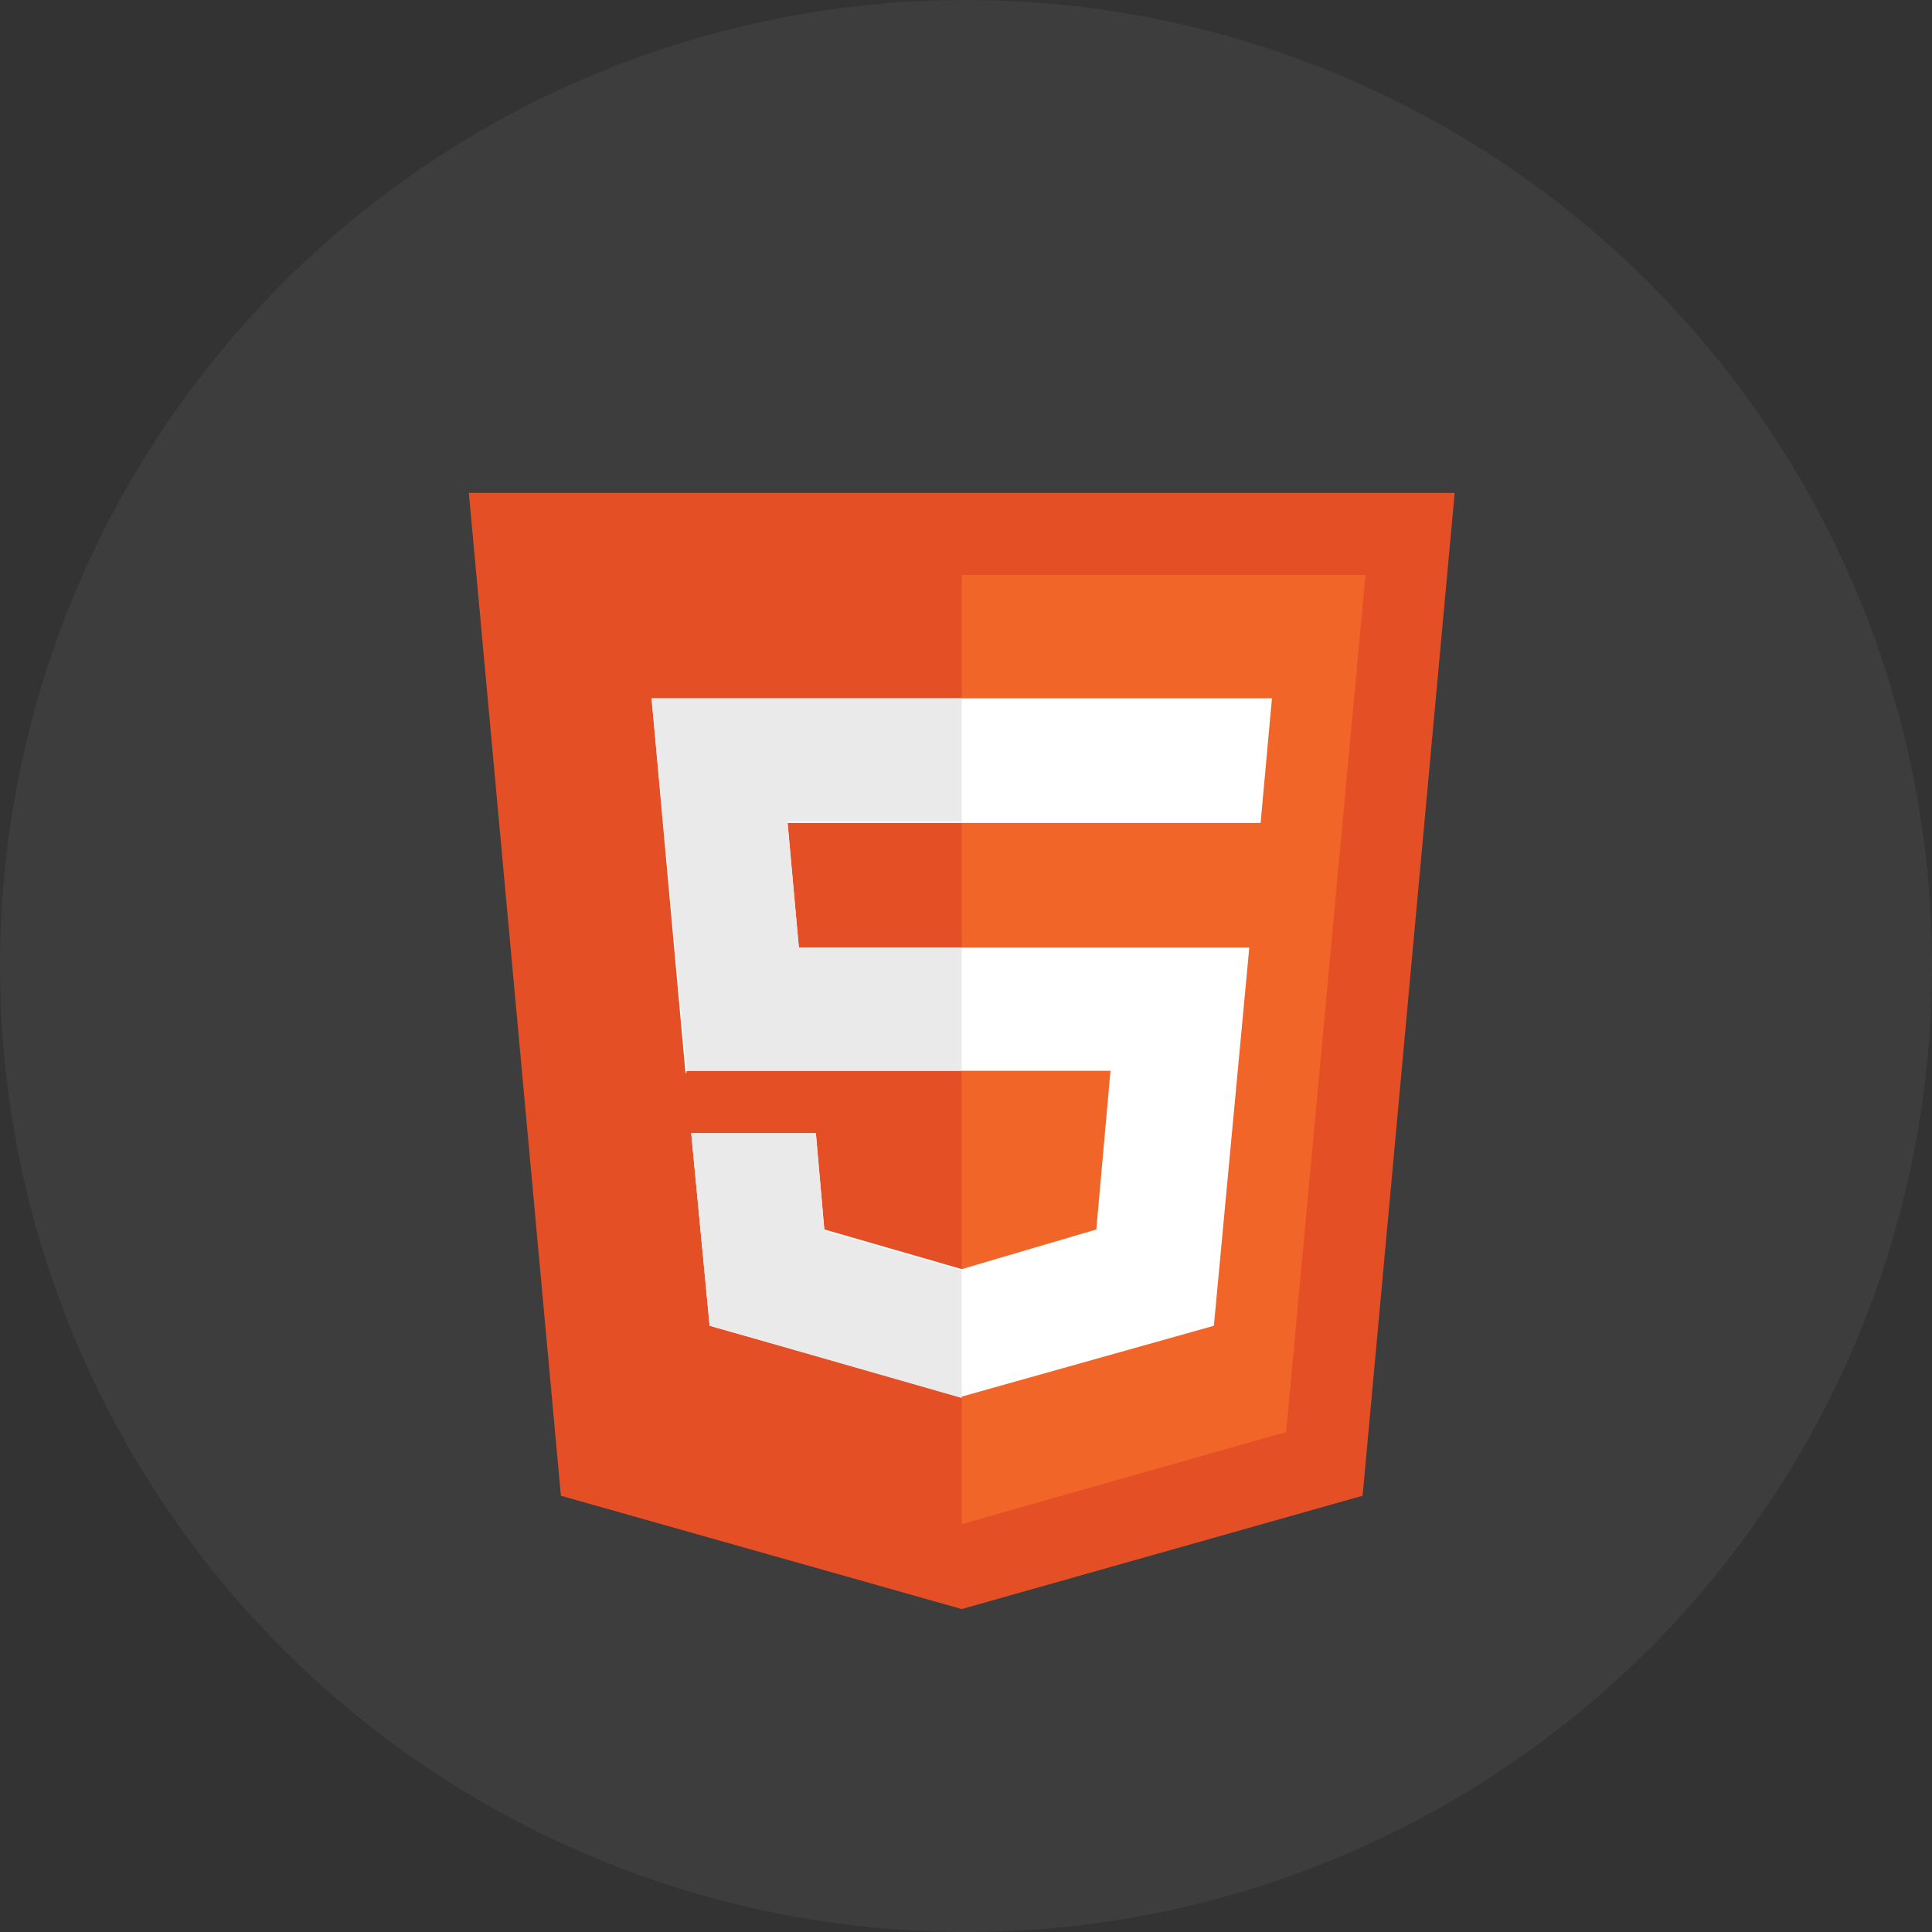 <?xml version="1.0" encoding="utf-8"?>
<!-- Generator: Adobe Illustrator 26.3.1, SVG Export Plug-In . SVG Version: 6.00 Build 0)  -->
<svg version="1.1" id="a" xmlns="http://www.w3.org/2000/svg" xmlns:xlink="http://www.w3.org/1999/xlink" x="0px" y="0px"
	 viewBox="0 0 136.4 136.4" style="enable-background:new 0 0 136.4 136.4;" xml:space="preserve">
<rect x="0" y="0" width="136.4" height="136.4" fill="#333333" stroke="none"/>
<style type="text/css">
	.st0{opacity:0.2;fill:#666666;}
	.st1{fill:#E54F26;}
	.st2{fill:#F16529;}
	.st3{fill:#FFFFFF;}
	.st4{fill:#EBEAEA;}
</style>
<circle class="st0" cx="68.2" cy="68.2" r="68.2"/>
<polygon class="st1" points="102.7,34.8 67.9,34.8 67.9,34.8 33.1,34.8 39.6,105.6 67.9,113.6 67.9,113.6 67.9,113.6 67.9,113.6 
	67.9,113.6 96.2,105.6 "/>
<polygon class="st2" points="67.9,40.6 67.9,107.6 67.9,107.6 90.8,101.1 96.4,40.6 "/>
<polygon class="st3" points="89.8,49.3 46,49.3 48.4,75.8 48.5,75.6 78.4,75.6 77.4,86.8 67.9,89.6 58.2,86.8 57.6,80 48.8,80 
	50.1,93.6 67.9,98.6 85.7,93.6 88.2,66.9 56.4,66.9 55.6,58.1 89,58.1 "/>
<path class="st4" d="M67.9,49.3H46l2.5,26.5l0-0.2h19.4v-8.7H56.4L55.6,58h12.3V49.3L67.9,49.3z M57.6,80h-8.8l1.3,13.6l17.8,5.1v-9
	l-9.7-2.8L57.6,80L57.6,80z"/>
</svg>
